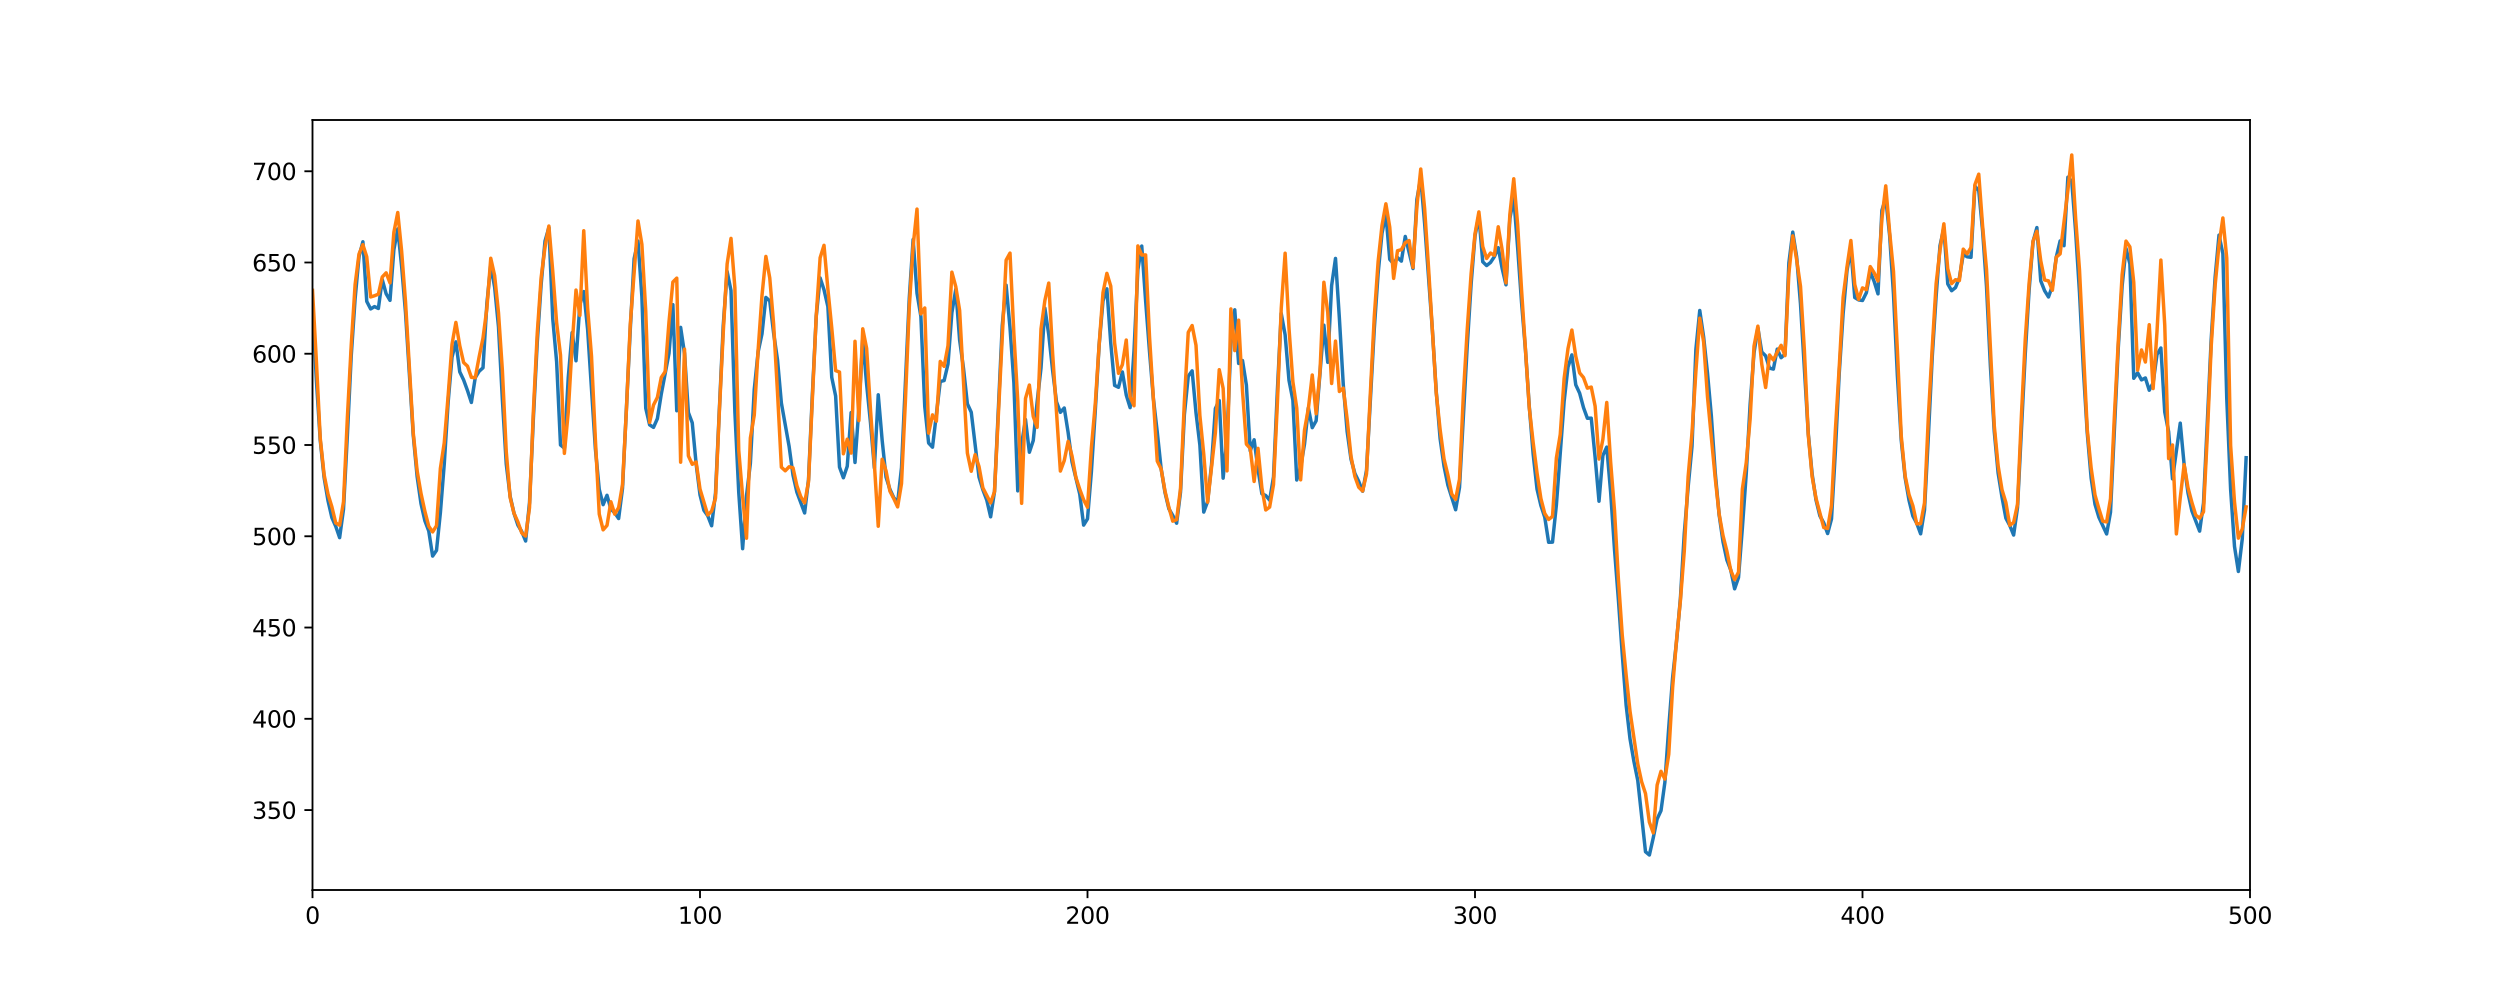 <?xml version="1.0" encoding="utf-8" standalone="no"?>
<!DOCTYPE svg PUBLIC "-//W3C//DTD SVG 1.1//EN"
  "http://www.w3.org/Graphics/SVG/1.1/DTD/svg11.dtd">
<svg xmlns:xlink="http://www.w3.org/1999/xlink" width="1080pt" height="432pt" viewBox="0 0 1080 432" xmlns="http://www.w3.org/2000/svg" version="1.1">
 <defs>
  <style type="text/css">*{stroke-linejoin: round; stroke-linecap: butt}</style>
 </defs>
 <g id="figure_1">
  <g id="patch_1">
   <path d="M 0 432 
L 1080 432 
L 1080 0 
L 0 0 
z
" style="fill: #ffffff"/>
  </g>
  <g id="axes_1">
   <g id="patch_2">
    <path d="M 135 384.48 
L 972 384.48 
L 972 51.84 
L 135 51.84 
z
" style="fill: #ffffff"/>
   </g>
   <g id="matplotlib.axis_1">
    <g id="xtick_1">
     <g id="line2d_1">
      <defs>
       <path id="m8fcddcaf6f" d="M 0 0 
L 0 3.5 
" style="stroke: #000000; stroke-width: 0.8"/>
      </defs>
      <g>
       <use xlink:href="#m8fcddcaf6f" x="135" y="384.48" style="stroke: #000000; stroke-width: 0.8"/>
      </g>
     </g>
     <g id="text_1">
      <!-- 0 -->
      <g transform="translate(131.819 399.078) scale(0.1 -0.1)">
       <defs>
        <path id="DejaVuSans-30" d="M 2034 4250 
Q 1547 4250 1301 3770 
Q 1056 3291 1056 2328 
Q 1056 1369 1301 889 
Q 1547 409 2034 409 
Q 2525 409 2770 889 
Q 3016 1369 3016 2328 
Q 3016 3291 2770 3770 
Q 2525 4250 2034 4250 
z
M 2034 4750 
Q 2819 4750 3233 4129 
Q 3647 3509 3647 2328 
Q 3647 1150 3233 529 
Q 2819 -91 2034 -91 
Q 1250 -91 836 529 
Q 422 1150 422 2328 
Q 422 3509 836 4129 
Q 1250 4750 2034 4750 
z
" transform="scale(0.016)"/>
       </defs>
       <use xlink:href="#DejaVuSans-30"/>
      </g>
     </g>
    </g>
    <g id="xtick_2">
     <g id="line2d_2">
      <g>
       <use xlink:href="#m8fcddcaf6f" x="302.4" y="384.48" style="stroke: #000000; stroke-width: 0.8"/>
      </g>
     </g>
     <g id="text_2">
      <!-- 100 -->
      <g transform="translate(292.856 399.078) scale(0.1 -0.1)">
       <defs>
        <path id="DejaVuSans-31" d="M 794 531 
L 1825 531 
L 1825 4091 
L 703 3866 
L 703 4441 
L 1819 4666 
L 2450 4666 
L 2450 531 
L 3481 531 
L 3481 0 
L 794 0 
L 794 531 
z
" transform="scale(0.016)"/>
       </defs>
       <use xlink:href="#DejaVuSans-31"/>
       <use xlink:href="#DejaVuSans-30" x="63.623"/>
       <use xlink:href="#DejaVuSans-30" x="127.246"/>
      </g>
     </g>
    </g>
    <g id="xtick_3">
     <g id="line2d_3">
      <g>
       <use xlink:href="#m8fcddcaf6f" x="469.8" y="384.48" style="stroke: #000000; stroke-width: 0.8"/>
      </g>
     </g>
     <g id="text_3">
      <!-- 200 -->
      <g transform="translate(460.256 399.078) scale(0.1 -0.1)">
       <defs>
        <path id="DejaVuSans-32" d="M 1228 531 
L 3431 531 
L 3431 0 
L 469 0 
L 469 531 
Q 828 903 1448 1529 
Q 2069 2156 2228 2338 
Q 2531 2678 2651 2914 
Q 2772 3150 2772 3378 
Q 2772 3750 2511 3984 
Q 2250 4219 1831 4219 
Q 1534 4219 1204 4116 
Q 875 4013 500 3803 
L 500 4441 
Q 881 4594 1212 4672 
Q 1544 4750 1819 4750 
Q 2544 4750 2975 4387 
Q 3406 4025 3406 3419 
Q 3406 3131 3298 2873 
Q 3191 2616 2906 2266 
Q 2828 2175 2409 1742 
Q 1991 1309 1228 531 
z
" transform="scale(0.016)"/>
       </defs>
       <use xlink:href="#DejaVuSans-32"/>
       <use xlink:href="#DejaVuSans-30" x="63.623"/>
       <use xlink:href="#DejaVuSans-30" x="127.246"/>
      </g>
     </g>
    </g>
    <g id="xtick_4">
     <g id="line2d_4">
      <g>
       <use xlink:href="#m8fcddcaf6f" x="637.2" y="384.48" style="stroke: #000000; stroke-width: 0.8"/>
      </g>
     </g>
     <g id="text_4">
      <!-- 300 -->
      <g transform="translate(627.656 399.078) scale(0.1 -0.1)">
       <defs>
        <path id="DejaVuSans-33" d="M 2597 2516 
Q 3050 2419 3304 2112 
Q 3559 1806 3559 1356 
Q 3559 666 3084 287 
Q 2609 -91 1734 -91 
Q 1441 -91 1130 -33 
Q 819 25 488 141 
L 488 750 
Q 750 597 1062 519 
Q 1375 441 1716 441 
Q 2309 441 2620 675 
Q 2931 909 2931 1356 
Q 2931 1769 2642 2001 
Q 2353 2234 1838 2234 
L 1294 2234 
L 1294 2753 
L 1863 2753 
Q 2328 2753 2575 2939 
Q 2822 3125 2822 3475 
Q 2822 3834 2567 4026 
Q 2313 4219 1838 4219 
Q 1578 4219 1281 4162 
Q 984 4106 628 3988 
L 628 4550 
Q 988 4650 1302 4700 
Q 1616 4750 1894 4750 
Q 2613 4750 3031 4423 
Q 3450 4097 3450 3541 
Q 3450 3153 3228 2886 
Q 3006 2619 2597 2516 
z
" transform="scale(0.016)"/>
       </defs>
       <use xlink:href="#DejaVuSans-33"/>
       <use xlink:href="#DejaVuSans-30" x="63.623"/>
       <use xlink:href="#DejaVuSans-30" x="127.246"/>
      </g>
     </g>
    </g>
    <g id="xtick_5">
     <g id="line2d_5">
      <g>
       <use xlink:href="#m8fcddcaf6f" x="804.6" y="384.48" style="stroke: #000000; stroke-width: 0.8"/>
      </g>
     </g>
     <g id="text_5">
      <!-- 400 -->
      <g transform="translate(795.056 399.078) scale(0.1 -0.1)">
       <defs>
        <path id="DejaVuSans-34" d="M 2419 4116 
L 825 1625 
L 2419 1625 
L 2419 4116 
z
M 2253 4666 
L 3047 4666 
L 3047 1625 
L 3713 1625 
L 3713 1100 
L 3047 1100 
L 3047 0 
L 2419 0 
L 2419 1100 
L 313 1100 
L 313 1709 
L 2253 4666 
z
" transform="scale(0.016)"/>
       </defs>
       <use xlink:href="#DejaVuSans-34"/>
       <use xlink:href="#DejaVuSans-30" x="63.623"/>
       <use xlink:href="#DejaVuSans-30" x="127.246"/>
      </g>
     </g>
    </g>
    <g id="xtick_6">
     <g id="line2d_6">
      <g>
       <use xlink:href="#m8fcddcaf6f" x="972" y="384.48" style="stroke: #000000; stroke-width: 0.8"/>
      </g>
     </g>
     <g id="text_6">
      <!-- 500 -->
      <g transform="translate(962.456 399.078) scale(0.1 -0.1)">
       <defs>
        <path id="DejaVuSans-35" d="M 691 4666 
L 3169 4666 
L 3169 4134 
L 1269 4134 
L 1269 2991 
Q 1406 3038 1543 3061 
Q 1681 3084 1819 3084 
Q 2600 3084 3056 2656 
Q 3513 2228 3513 1497 
Q 3513 744 3044 326 
Q 2575 -91 1722 -91 
Q 1428 -91 1123 -41 
Q 819 9 494 109 
L 494 744 
Q 775 591 1075 516 
Q 1375 441 1709 441 
Q 2250 441 2565 725 
Q 2881 1009 2881 1497 
Q 2881 1984 2565 2268 
Q 2250 2553 1709 2553 
Q 1456 2553 1204 2497 
Q 953 2441 691 2322 
L 691 4666 
z
" transform="scale(0.016)"/>
       </defs>
       <use xlink:href="#DejaVuSans-35"/>
       <use xlink:href="#DejaVuSans-30" x="63.623"/>
       <use xlink:href="#DejaVuSans-30" x="127.246"/>
      </g>
     </g>
    </g>
   </g>
   <g id="matplotlib.axis_2">
    <g id="ytick_1">
     <g id="line2d_7">
      <defs>
       <path id="mbf00c06bf3" d="M 0 0 
L -3.5 0 
" style="stroke: #000000; stroke-width: 0.8"/>
      </defs>
      <g>
       <use xlink:href="#mbf00c06bf3" x="135" y="349.942" style="stroke: #000000; stroke-width: 0.8"/>
      </g>
     </g>
     <g id="text_7">
      <!-- 350 -->
      <g transform="translate(108.912 353.741) scale(0.1 -0.1)">
       <use xlink:href="#DejaVuSans-33"/>
       <use xlink:href="#DejaVuSans-35" x="63.623"/>
       <use xlink:href="#DejaVuSans-30" x="127.246"/>
      </g>
     </g>
    </g>
    <g id="ytick_2">
     <g id="line2d_8">
      <g>
       <use xlink:href="#mbf00c06bf3" x="135" y="310.518" style="stroke: #000000; stroke-width: 0.8"/>
      </g>
     </g>
     <g id="text_8">
      <!-- 400 -->
      <g transform="translate(108.912 314.317) scale(0.1 -0.1)">
       <use xlink:href="#DejaVuSans-34"/>
       <use xlink:href="#DejaVuSans-30" x="63.623"/>
       <use xlink:href="#DejaVuSans-30" x="127.246"/>
      </g>
     </g>
    </g>
    <g id="ytick_3">
     <g id="line2d_9">
      <g>
       <use xlink:href="#mbf00c06bf3" x="135" y="271.095" style="stroke: #000000; stroke-width: 0.8"/>
      </g>
     </g>
     <g id="text_9">
      <!-- 450 -->
      <g transform="translate(108.912 274.894) scale(0.1 -0.1)">
       <use xlink:href="#DejaVuSans-34"/>
       <use xlink:href="#DejaVuSans-35" x="63.623"/>
       <use xlink:href="#DejaVuSans-30" x="127.246"/>
      </g>
     </g>
    </g>
    <g id="ytick_4">
     <g id="line2d_10">
      <g>
       <use xlink:href="#mbf00c06bf3" x="135" y="231.671" style="stroke: #000000; stroke-width: 0.8"/>
      </g>
     </g>
     <g id="text_10">
      <!-- 500 -->
      <g transform="translate(108.912 235.47) scale(0.1 -0.1)">
       <use xlink:href="#DejaVuSans-35"/>
       <use xlink:href="#DejaVuSans-30" x="63.623"/>
       <use xlink:href="#DejaVuSans-30" x="127.246"/>
      </g>
     </g>
    </g>
    <g id="ytick_5">
     <g id="line2d_11">
      <g>
       <use xlink:href="#mbf00c06bf3" x="135" y="192.247" style="stroke: #000000; stroke-width: 0.8"/>
      </g>
     </g>
     <g id="text_11">
      <!-- 550 -->
      <g transform="translate(108.912 196.046) scale(0.1 -0.1)">
       <use xlink:href="#DejaVuSans-35"/>
       <use xlink:href="#DejaVuSans-35" x="63.623"/>
       <use xlink:href="#DejaVuSans-30" x="127.246"/>
      </g>
     </g>
    </g>
    <g id="ytick_6">
     <g id="line2d_12">
      <g>
       <use xlink:href="#mbf00c06bf3" x="135" y="152.823" style="stroke: #000000; stroke-width: 0.8"/>
      </g>
     </g>
     <g id="text_12">
      <!-- 600 -->
      <g transform="translate(108.912 156.623) scale(0.1 -0.1)">
       <defs>
        <path id="DejaVuSans-36" d="M 2113 2584 
Q 1688 2584 1439 2293 
Q 1191 2003 1191 1497 
Q 1191 994 1439 701 
Q 1688 409 2113 409 
Q 2538 409 2786 701 
Q 3034 994 3034 1497 
Q 3034 2003 2786 2293 
Q 2538 2584 2113 2584 
z
M 3366 4563 
L 3366 3988 
Q 3128 4100 2886 4159 
Q 2644 4219 2406 4219 
Q 1781 4219 1451 3797 
Q 1122 3375 1075 2522 
Q 1259 2794 1537 2939 
Q 1816 3084 2150 3084 
Q 2853 3084 3261 2657 
Q 3669 2231 3669 1497 
Q 3669 778 3244 343 
Q 2819 -91 2113 -91 
Q 1303 -91 875 529 
Q 447 1150 447 2328 
Q 447 3434 972 4092 
Q 1497 4750 2381 4750 
Q 2619 4750 2861 4703 
Q 3103 4656 3366 4563 
z
" transform="scale(0.016)"/>
       </defs>
       <use xlink:href="#DejaVuSans-36"/>
       <use xlink:href="#DejaVuSans-30" x="63.623"/>
       <use xlink:href="#DejaVuSans-30" x="127.246"/>
      </g>
     </g>
    </g>
    <g id="ytick_7">
     <g id="line2d_13">
      <g>
       <use xlink:href="#mbf00c06bf3" x="135" y="113.4" style="stroke: #000000; stroke-width: 0.8"/>
      </g>
     </g>
     <g id="text_13">
      <!-- 650 -->
      <g transform="translate(108.912 117.199) scale(0.1 -0.1)">
       <use xlink:href="#DejaVuSans-36"/>
       <use xlink:href="#DejaVuSans-35" x="63.623"/>
       <use xlink:href="#DejaVuSans-30" x="127.246"/>
      </g>
     </g>
    </g>
    <g id="ytick_8">
     <g id="line2d_14">
      <g>
       <use xlink:href="#mbf00c06bf3" x="135" y="73.976" style="stroke: #000000; stroke-width: 0.8"/>
      </g>
     </g>
     <g id="text_14">
      <!-- 700 -->
      <g transform="translate(108.912 77.775) scale(0.1 -0.1)">
       <defs>
        <path id="DejaVuSans-37" d="M 525 4666 
L 3525 4666 
L 3525 4397 
L 1831 0 
L 1172 0 
L 2766 4134 
L 525 4134 
L 525 4666 
z
" transform="scale(0.016)"/>
       </defs>
       <use xlink:href="#DejaVuSans-37"/>
       <use xlink:href="#DejaVuSans-30" x="63.623"/>
       <use xlink:href="#DejaVuSans-30" x="127.246"/>
      </g>
     </g>
    </g>
   </g>
   <g id="line2d_15">
    <path d="M 135 132.848 
L 136.674 164.194 
L 138.348 190.238 
L 140.022 206.365 
L 141.696 216.303 
L 143.37 223.614 
L 145.044 227.403 
L 146.718 232.263 
L 148.392 219.992 
L 150.066 188.023 
L 151.74 153.616 
L 153.414 128.989 
L 155.088 110.93 
L 156.762 104.444 
L 158.436 130.199 
L 160.11 133.459 
L 161.784 132.45 
L 163.458 133.261 
L 165.132 120.794 
L 166.806 126.884 
L 168.48 129.757 
L 170.154 107.829 
L 171.828 98.897 
L 173.502 115.083 
L 175.176 135.025 
L 178.524 188.061 
L 180.198 205.861 
L 181.872 217.598 
L 183.546 224.977 
L 185.22 229.386 
L 186.894 240.224 
L 188.568 237.767 
L 190.242 221.521 
L 191.916 200.471 
L 193.59 173.837 
L 195.264 154.322 
L 196.938 147.673 
L 198.612 160.64 
L 200.286 164.144 
L 201.96 168.733 
L 203.634 173.86 
L 205.308 163.155 
L 206.982 160.396 
L 208.656 158.877 
L 210.33 131.16 
L 212.004 114.659 
L 213.678 124.056 
L 215.352 141.269 
L 217.026 172.631 
L 218.7 200.46 
L 220.374 214.342 
L 222.048 221.74 
L 223.722 226.854 
L 225.396 229.621 
L 227.07 233.721 
L 228.744 217.194 
L 230.418 180.738 
L 232.092 147.986 
L 233.766 122.963 
L 235.44 104.148 
L 237.114 98.348 
L 238.788 137.735 
L 240.462 156.311 
L 242.136 192.231 
L 243.81 193.576 
L 245.484 163.1 
L 247.158 143.684 
L 248.832 155.857 
L 250.506 131.509 
L 252.18 125.956 
L 253.854 142.337 
L 257.202 193.858 
L 258.876 211.424 
L 260.55 218.011 
L 262.224 213.972 
L 263.898 219.93 
L 265.572 221.532 
L 267.246 224.009 
L 268.92 211.003 
L 272.268 142.499 
L 273.942 111.739 
L 275.616 104.141 
L 277.29 128.135 
L 278.964 176.348 
L 280.638 183.524 
L 282.312 184.625 
L 283.986 180.858 
L 285.66 170.286 
L 289.008 152.626 
L 290.682 131.614 
L 292.356 177.45 
L 294.03 141.426 
L 295.704 152.616 
L 297.378 178.206 
L 299.052 182.67 
L 300.726 200.367 
L 302.4 213.781 
L 304.074 220.441 
L 305.748 222.81 
L 307.422 227.122 
L 309.096 213.033 
L 312.444 140.469 
L 314.118 117.313 
L 315.792 125.519 
L 317.466 177.948 
L 319.14 212.751 
L 320.814 237.037 
L 322.488 214.183 
L 324.162 200.133 
L 325.836 168.22 
L 327.51 152.039 
L 329.184 144.2 
L 330.858 128.495 
L 332.532 129.971 
L 334.206 143.944 
L 335.88 155.432 
L 337.554 174.125 
L 340.902 192.884 
L 342.576 205.255 
L 344.25 212.622 
L 347.598 221.6 
L 349.272 207.292 
L 350.946 170.272 
L 352.62 136.671 
L 354.294 120.075 
L 355.968 125.17 
L 357.642 132.452 
L 359.316 163.016 
L 360.99 171.06 
L 362.664 201.784 
L 364.338 206.398 
L 366.012 201.426 
L 367.686 178.249 
L 369.36 199.794 
L 371.034 176.496 
L 372.708 146.452 
L 374.382 166.045 
L 376.056 182.683 
L 377.73 202.159 
L 379.404 170.55 
L 381.078 190.06 
L 382.752 206.069 
L 384.426 211.342 
L 386.1 214.976 
L 387.774 217.109 
L 389.448 202.049 
L 392.796 128.94 
L 394.47 103.448 
L 396.144 126.667 
L 397.818 136.694 
L 399.492 175.644 
L 401.166 191.392 
L 402.84 193.186 
L 406.188 164.806 
L 407.862 164.398 
L 409.536 157.221 
L 411.21 135.12 
L 412.884 125.044 
L 414.558 146.933 
L 416.232 159.127 
L 417.906 174.446 
L 419.58 178.092 
L 422.928 206.094 
L 424.602 211.596 
L 426.276 216.019 
L 427.95 223.263 
L 429.624 212.388 
L 432.972 140.573 
L 434.646 123.194 
L 436.32 141.536 
L 437.994 165.391 
L 439.668 212.057 
L 441.342 191.781 
L 443.016 181.245 
L 444.69 195.371 
L 446.364 190.32 
L 448.038 173.688 
L 449.712 158.998 
L 451.386 133.118 
L 453.06 144.563 
L 454.734 160.091 
L 456.408 173.601 
L 458.082 178.127 
L 459.756 176.254 
L 461.43 186.85 
L 463.104 199.518 
L 466.452 213.449 
L 468.126 226.848 
L 469.8 224.143 
L 471.474 203.856 
L 473.148 177.626 
L 474.822 149.126 
L 476.496 129.953 
L 478.17 124.773 
L 479.844 148.211 
L 481.518 166.495 
L 483.192 167.315 
L 484.866 160.682 
L 486.54 170.65 
L 488.214 176.1 
L 489.888 151.519 
L 491.562 116.426 
L 493.236 106.292 
L 494.91 130.03 
L 496.584 151.841 
L 498.258 172.182 
L 499.932 186.602 
L 501.606 202.444 
L 503.28 212.778 
L 504.954 219.796 
L 506.628 222.658 
L 508.302 226.028 
L 509.976 212.665 
L 511.65 179.118 
L 513.324 162.537 
L 514.998 160.213 
L 516.672 178.335 
L 518.346 192.273 
L 520.02 221.217 
L 521.694 216.623 
L 523.368 200.806 
L 525.042 176.478 
L 526.716 173.04 
L 528.39 206.57 
L 530.064 189.205 
L 531.738 148.558 
L 533.412 133.832 
L 535.086 157.007 
L 536.76 155.756 
L 538.434 166.31 
L 540.108 194.746 
L 541.782 189.983 
L 543.456 202.778 
L 545.13 213.291 
L 546.804 214.073 
L 548.478 216.06 
L 550.152 206.025 
L 551.826 168.658 
L 553.5 135.456 
L 555.174 144.651 
L 556.848 164.331 
L 558.522 172.891 
L 560.196 207.369 
L 561.87 201.656 
L 563.544 191.867 
L 565.218 176.237 
L 566.892 184.754 
L 568.566 181.798 
L 571.914 140.478 
L 573.588 156.534 
L 575.262 123.38 
L 576.936 111.64 
L 578.61 137.453 
L 580.284 166.016 
L 581.958 186.388 
L 583.632 198.378 
L 585.306 204.527 
L 586.98 207.968 
L 588.654 212.197 
L 590.328 203.245 
L 593.676 142.316 
L 595.35 118.143 
L 597.024 100.744 
L 598.698 92.489 
L 600.372 112.072 
L 602.046 113.916 
L 603.72 111.258 
L 605.394 112.806 
L 607.068 102.149 
L 610.416 116.017 
L 612.09 86.144 
L 613.764 77.073 
L 615.438 96.562 
L 618.786 142.668 
L 620.46 169.143 
L 622.134 189.557 
L 623.808 201.353 
L 625.482 209.59 
L 628.83 220.211 
L 630.504 210.606 
L 633.852 149.324 
L 635.526 122.684 
L 637.2 101.903 
L 638.874 93.346 
L 640.548 113.095 
L 642.222 114.723 
L 643.896 113.388 
L 645.57 110.88 
L 647.244 106.984 
L 648.918 115.923 
L 650.592 123.038 
L 652.266 94.372 
L 653.94 85.443 
L 655.614 106.928 
L 657.288 130.434 
L 658.962 150.703 
L 660.636 175.467 
L 662.31 196.039 
L 663.984 211.259 
L 665.658 218.366 
L 667.332 223.443 
L 669.006 234.269 
L 670.68 234.206 
L 672.354 218.18 
L 675.702 173.414 
L 677.376 158.561 
L 679.05 153.311 
L 680.724 166.242 
L 682.398 169.845 
L 684.072 176.083 
L 685.746 180.69 
L 687.42 180.646 
L 689.094 197.587 
L 690.768 216.533 
L 692.442 196.761 
L 694.116 193.143 
L 695.79 212.583 
L 697.464 237.411 
L 699.138 258.977 
L 700.812 282.634 
L 702.486 304.594 
L 704.16 319.121 
L 705.834 328.844 
L 707.508 337.124 
L 710.856 367.956 
L 712.53 369.36 
L 714.204 361.946 
L 715.878 353.809 
L 717.552 350.201 
L 719.226 337.975 
L 720.9 314.257 
L 722.574 292.692 
L 724.248 277.251 
L 725.922 258.744 
L 727.596 230.527 
L 729.27 210.469 
L 730.944 192.868 
L 732.618 150.969 
L 734.292 134.133 
L 735.966 145.556 
L 737.64 161.232 
L 739.314 179.786 
L 740.988 204.287 
L 742.662 222.373 
L 744.336 234.043 
L 746.01 241.901 
L 747.684 246.248 
L 749.358 254.366 
L 751.032 249.514 
L 752.706 228.031 
L 754.38 204.635 
L 756.054 174.638 
L 757.728 152.49 
L 759.402 141.724 
L 761.076 152.046 
L 762.75 153.735 
L 764.424 159.035 
L 766.098 159.453 
L 767.772 150.824 
L 769.446 154.524 
L 771.12 152.977 
L 772.794 113.547 
L 774.468 100.277 
L 776.142 110.854 
L 777.816 131.375 
L 781.164 187.133 
L 782.838 204.777 
L 784.512 215.981 
L 786.186 222.847 
L 787.86 225.865 
L 789.534 230.487 
L 791.208 224.17 
L 792.882 194.999 
L 794.556 161.176 
L 796.23 135.469 
L 797.904 116.896 
L 799.578 107.346 
L 801.252 128.532 
L 802.926 129.565 
L 804.6 129.815 
L 806.274 126.451 
L 807.948 117.332 
L 809.622 121.56 
L 811.296 126.943 
L 812.97 90.908 
L 814.644 85.581 
L 816.318 101.753 
L 817.992 127.257 
L 819.666 162.283 
L 821.34 190.293 
L 823.014 206.384 
L 824.688 216.11 
L 826.362 222.945 
L 828.036 226.052 
L 829.71 230.611 
L 831.384 220.354 
L 833.058 188.358 
L 834.732 154.091 
L 836.406 128.031 
L 838.08 106.11 
L 839.754 98.61 
L 841.428 122.637 
L 843.102 125.587 
L 844.776 124.223 
L 846.45 120.039 
L 848.124 109.819 
L 849.798 110.927 
L 851.472 111.171 
L 853.146 80.434 
L 854.82 82.318 
L 856.494 99.922 
L 858.168 123.714 
L 859.842 158.054 
L 861.516 186.397 
L 863.19 204.368 
L 864.864 214.8 
L 866.538 223.848 
L 868.212 226.98 
L 869.886 231.138 
L 871.56 219.315 
L 874.908 152.911 
L 876.582 125.254 
L 878.256 104.469 
L 879.93 98.312 
L 881.604 121.348 
L 883.278 125.608 
L 884.952 128.294 
L 886.626 123.527 
L 888.3 111.12 
L 889.974 104.093 
L 891.648 106.143 
L 893.322 76.558 
L 894.996 78.304 
L 896.67 100.051 
L 898.344 126.475 
L 900.018 159.632 
L 901.692 187.055 
L 903.366 206.455 
L 905.04 217.869 
L 906.714 223.45 
L 910.062 230.671 
L 911.736 221.263 
L 915.084 150.407 
L 916.758 123.55 
L 918.432 107.294 
L 920.106 113.968 
L 921.78 163.426 
L 923.454 161.047 
L 925.128 164.109 
L 926.802 163.277 
L 928.476 168.584 
L 930.15 165.392 
L 931.824 153.127 
L 933.498 150.34 
L 935.172 178.016 
L 936.846 186.473 
L 938.52 206.874 
L 941.868 182.795 
L 943.542 200.708 
L 945.216 212.968 
L 946.89 220.709 
L 950.238 229.448 
L 951.912 217.327 
L 955.26 146.174 
L 956.934 119.752 
L 958.608 101.583 
L 960.282 109.58 
L 961.956 172.075 
L 963.63 211.49 
L 965.304 236.064 
L 966.978 246.867 
L 968.652 232.895 
L 970.326 197.73 
L 970.326 197.73 
" clip-path="url(#p1557a2fdc8)" style="fill: none; stroke: #1f77b4; stroke-width: 1.5; stroke-linecap: square"/>
   </g>
   <g id="line2d_16">
    <path d="M 135 125.446 
L 136.674 155.899 
L 138.348 189.374 
L 140.022 205.1 
L 141.696 213.49 
L 143.37 218.959 
L 145.044 225.928 
L 146.718 226.894 
L 148.392 216.782 
L 150.066 180.311 
L 151.74 148.899 
L 153.414 122.847 
L 155.088 109.734 
L 156.762 105.696 
L 158.436 110.95 
L 160.11 128.288 
L 161.784 127.76 
L 163.458 127.086 
L 165.132 119.672 
L 166.806 117.872 
L 168.48 122.209 
L 170.154 100.363 
L 171.828 91.806 
L 173.502 108.482 
L 175.176 130.276 
L 178.524 186.988 
L 180.198 203.374 
L 181.872 213.158 
L 183.546 220.866 
L 185.22 227.354 
L 186.894 229.791 
L 188.568 227.113 
L 190.242 202.36 
L 191.916 191.283 
L 193.59 171.026 
L 195.264 148.779 
L 196.938 139.287 
L 198.612 149.313 
L 200.286 156.612 
L 201.96 158.181 
L 203.634 163.014 
L 205.308 163.176 
L 206.982 154.195 
L 208.656 146.051 
L 210.33 133.22 
L 212.004 111.569 
L 213.678 119.044 
L 215.352 135.156 
L 217.026 159.939 
L 218.7 195.086 
L 220.374 214.934 
L 222.048 221.738 
L 223.722 225.463 
L 225.396 230.237 
L 227.07 231.58 
L 228.744 219.369 
L 230.418 177.533 
L 232.092 143.94 
L 233.766 119.932 
L 235.44 106.764 
L 237.114 97.643 
L 238.788 117.213 
L 240.462 139.433 
L 242.136 153.387 
L 243.81 195.856 
L 245.484 178.038 
L 247.158 149.117 
L 248.832 125.309 
L 250.506 136.284 
L 252.18 99.674 
L 253.854 133.137 
L 255.528 153.864 
L 257.202 189.779 
L 258.876 222.094 
L 260.55 228.891 
L 262.224 226.983 
L 263.898 216.773 
L 265.572 222.112 
L 267.246 219.282 
L 268.92 209.402 
L 270.594 177.335 
L 272.268 140.245 
L 275.616 95.468 
L 277.29 105.551 
L 278.964 134.465 
L 280.638 182.502 
L 282.312 174.97 
L 283.986 171.697 
L 285.66 163.078 
L 287.334 160.562 
L 289.008 139.031 
L 290.682 121.843 
L 292.356 120.156 
L 294.03 199.677 
L 295.704 150.83 
L 297.378 196.922 
L 299.052 200.581 
L 300.726 199.584 
L 302.4 211.288 
L 305.748 222.466 
L 307.422 220.82 
L 309.096 215.175 
L 310.77 177.585 
L 312.444 143.554 
L 314.118 114.049 
L 315.792 102.992 
L 317.466 124.318 
L 319.14 194.585 
L 320.814 214.357 
L 322.488 232.511 
L 324.162 189.199 
L 325.836 179.372 
L 327.51 151.214 
L 329.184 127.608 
L 330.858 110.785 
L 332.532 120.061 
L 334.206 139.995 
L 335.88 169.515 
L 337.554 201.825 
L 339.228 203.381 
L 340.902 201.639 
L 342.576 202.105 
L 344.25 209.806 
L 345.924 214.564 
L 347.598 217.249 
L 349.272 208.172 
L 352.62 136.319 
L 354.294 111.353 
L 355.968 105.981 
L 357.642 124.861 
L 359.316 141.655 
L 360.99 160.116 
L 362.664 160.715 
L 364.338 196.039 
L 366.012 189.728 
L 367.686 195.738 
L 369.36 147.44 
L 371.034 181.715 
L 372.708 142.045 
L 374.382 150.482 
L 376.056 177.077 
L 377.73 200.541 
L 379.404 227.331 
L 381.078 198.408 
L 382.752 203.339 
L 384.426 212.15 
L 386.1 215.352 
L 387.774 218.982 
L 389.448 208.913 
L 391.122 173.47 
L 392.796 132.861 
L 394.47 106.292 
L 396.144 90.326 
L 397.818 135.604 
L 399.492 133.048 
L 401.166 187.109 
L 402.84 179.221 
L 404.514 181.957 
L 406.188 156.132 
L 407.862 158.27 
L 409.536 149.33 
L 411.21 117.574 
L 412.884 123.791 
L 414.558 134.102 
L 417.906 195.719 
L 419.58 203.585 
L 421.254 196.405 
L 422.928 201.542 
L 424.602 210.772 
L 427.95 217.267 
L 429.624 212.44 
L 434.646 112.375 
L 436.32 109.341 
L 437.994 144.202 
L 439.668 173.005 
L 441.342 217.443 
L 443.016 172.13 
L 444.69 166.34 
L 446.364 179.906 
L 448.038 184.605 
L 449.712 142.101 
L 451.386 129.787 
L 453.06 122.292 
L 454.734 152.63 
L 458.082 203.499 
L 459.756 198.985 
L 461.43 190.672 
L 463.104 196.947 
L 464.778 206.234 
L 466.452 211.366 
L 468.126 215.91 
L 469.8 219.137 
L 471.474 193.493 
L 473.148 174.544 
L 474.822 148.998 
L 476.496 126.405 
L 478.17 118.093 
L 479.844 123.602 
L 481.518 148.207 
L 483.192 161.273 
L 484.866 157.514 
L 486.54 146.9 
L 488.214 171.519 
L 489.888 175.291 
L 491.562 106.239 
L 493.236 110.162 
L 494.91 110.13 
L 496.584 145.338 
L 499.932 199.179 
L 501.606 202.586 
L 503.28 212.17 
L 504.954 219.143 
L 506.628 225.147 
L 508.302 224.48 
L 509.976 211.133 
L 511.65 173.402 
L 513.324 143.579 
L 514.998 140.626 
L 516.672 149.162 
L 518.346 179.508 
L 520.02 196.212 
L 521.694 216.943 
L 525.042 186.97 
L 526.716 159.709 
L 528.39 167.765 
L 530.064 203.422 
L 531.738 133.449 
L 533.412 151.462 
L 535.086 138.316 
L 536.76 168.869 
L 538.434 191.865 
L 540.108 193.728 
L 541.782 207.989 
L 543.456 193.698 
L 545.13 210.74 
L 546.804 220.309 
L 548.478 219.064 
L 550.152 209.345 
L 551.826 174.226 
L 553.5 133.153 
L 555.174 109.388 
L 556.848 141.874 
L 558.522 164.908 
L 560.196 176.314 
L 561.87 207.29 
L 563.544 185.826 
L 565.218 176.405 
L 566.892 162.003 
L 568.566 178.745 
L 570.24 160.476 
L 571.914 121.941 
L 573.588 135.015 
L 575.262 165.669 
L 576.936 147.35 
L 578.61 169.122 
L 580.284 167.667 
L 581.958 180.991 
L 583.632 197.103 
L 585.306 205.83 
L 586.98 210.502 
L 588.654 212.107 
L 590.328 204.691 
L 592.002 169.598 
L 593.676 136.929 
L 595.35 112.989 
L 597.024 97.398 
L 598.698 88.05 
L 600.372 98.152 
L 602.046 120.262 
L 603.72 108.315 
L 605.394 107.854 
L 607.068 104.854 
L 608.742 103.917 
L 610.416 115.537 
L 612.09 89.201 
L 613.764 73.023 
L 615.438 90.089 
L 617.112 115.421 
L 620.46 169.82 
L 622.134 185.617 
L 623.808 198.213 
L 625.482 205.205 
L 627.156 213.43 
L 628.83 215.735 
L 630.504 207.042 
L 632.178 170.474 
L 633.852 142.175 
L 635.526 118.184 
L 637.2 101.05 
L 638.874 91.542 
L 640.548 106.524 
L 642.222 111.646 
L 643.896 109.318 
L 645.57 110.303 
L 647.244 97.973 
L 648.918 107.928 
L 650.592 122.192 
L 652.266 92.528 
L 653.94 77.228 
L 655.614 96.971 
L 657.288 124.831 
L 660.636 176.007 
L 662.31 191.056 
L 663.984 204.243 
L 665.658 215.342 
L 667.332 221.825 
L 669.006 224.415 
L 670.68 223.082 
L 672.354 197.86 
L 674.028 187.688 
L 675.702 163.491 
L 677.376 150.573 
L 679.05 142.59 
L 680.724 153.877 
L 682.398 161.082 
L 684.072 163.094 
L 685.746 167.683 
L 687.42 167.223 
L 689.094 175.487 
L 690.768 198.318 
L 692.442 189.787 
L 694.116 173.866 
L 695.79 199.513 
L 697.464 220.532 
L 699.138 250.078 
L 700.812 274.427 
L 702.486 291.537 
L 704.16 307.232 
L 707.508 329.976 
L 709.182 337.716 
L 710.856 342.819 
L 712.53 355.162 
L 714.204 359.796 
L 715.878 339.152 
L 717.552 333.21 
L 719.226 336.56 
L 720.9 325.846 
L 722.574 297.056 
L 724.248 276.641 
L 725.922 259.601 
L 727.596 238.248 
L 729.27 205.91 
L 730.944 186.944 
L 732.618 160.566 
L 734.292 137.453 
L 735.966 147.736 
L 737.64 171.504 
L 740.988 206.681 
L 742.662 222.023 
L 744.336 231.346 
L 746.01 238.086 
L 747.684 246.402 
L 749.358 250.423 
L 751.032 247.176 
L 752.706 211.254 
L 754.38 199.814 
L 756.054 181.077 
L 757.728 149.556 
L 759.402 140.9 
L 761.076 157.278 
L 762.75 167.394 
L 764.424 153.347 
L 766.098 155.52 
L 767.772 152.13 
L 769.446 149.179 
L 771.12 153.628 
L 772.794 118.151 
L 774.468 101.893 
L 776.142 112.153 
L 777.816 123.698 
L 779.49 151.19 
L 781.164 187.787 
L 782.838 205.903 
L 784.512 215.273 
L 787.86 227.902 
L 789.534 228.29 
L 791.208 218.353 
L 792.882 185.804 
L 794.556 158.448 
L 796.23 128.461 
L 797.904 115.275 
L 799.578 103.902 
L 801.252 122.884 
L 802.926 129.344 
L 804.6 124.375 
L 806.274 125.122 
L 807.948 115.169 
L 809.622 117.838 
L 811.296 121.392 
L 812.97 94.616 
L 814.644 80.294 
L 816.318 100.246 
L 817.992 117.283 
L 819.666 151.265 
L 821.34 188.39 
L 823.014 205.575 
L 824.688 213.63 
L 826.362 218.503 
L 828.036 226.304 
L 829.71 226.2 
L 831.384 217.238 
L 833.058 179.851 
L 834.732 150.073 
L 836.406 122.536 
L 838.08 108.005 
L 839.754 96.688 
L 841.428 116.119 
L 843.102 122.528 
L 844.776 120.83 
L 846.45 121.202 
L 848.124 107.632 
L 849.798 109.671 
L 851.472 106.912 
L 853.146 79.819 
L 854.82 75.246 
L 856.494 97.72 
L 858.168 116.353 
L 861.516 183.805 
L 863.19 201.231 
L 864.864 211.561 
L 866.538 217.081 
L 868.212 226.93 
L 869.886 225.711 
L 871.56 217.931 
L 873.234 179.85 
L 874.908 146.599 
L 876.582 122.224 
L 878.256 104.299 
L 879.93 99.911 
L 881.604 112.666 
L 883.278 120.963 
L 884.952 121.335 
L 886.626 125.408 
L 888.3 111.094 
L 889.974 109.657 
L 893.322 82.194 
L 894.996 66.96 
L 896.67 94.252 
L 898.344 116.635 
L 901.692 185.556 
L 903.366 202.103 
L 905.04 213.852 
L 906.714 219.735 
L 908.388 225.123 
L 910.062 225.472 
L 911.736 215.406 
L 913.41 179.82 
L 915.084 147.851 
L 916.758 118.657 
L 918.432 104.16 
L 920.106 106.635 
L 921.78 121.962 
L 923.454 159.902 
L 925.128 151.181 
L 926.802 156.395 
L 928.476 140.268 
L 930.15 167.865 
L 931.824 143.253 
L 933.498 112.353 
L 935.172 140.504 
L 936.846 198.097 
L 938.52 192.227 
L 940.194 230.647 
L 941.868 215.044 
L 943.542 200.72 
L 945.216 210.704 
L 946.89 217.036 
L 948.564 222.537 
L 950.238 223.912 
L 951.912 221.103 
L 953.586 187.459 
L 955.26 149.244 
L 956.934 123.26 
L 958.608 105.871 
L 960.282 94.164 
L 961.956 111.537 
L 963.63 192.452 
L 965.304 216.851 
L 966.978 232.484 
L 968.652 228.557 
L 970.326 218.977 
L 970.326 218.977 
" clip-path="url(#p1557a2fdc8)" style="fill: none; stroke: #ff7f0e; stroke-width: 1.5; stroke-linecap: square"/>
   </g>
   <g id="patch_3">
    <path d="M 135 384.48 
L 135 51.84 
" style="fill: none; stroke: #000000; stroke-width: 0.8; stroke-linejoin: miter; stroke-linecap: square"/>
   </g>
   <g id="patch_4">
    <path d="M 972 384.48 
L 972 51.84 
" style="fill: none; stroke: #000000; stroke-width: 0.8; stroke-linejoin: miter; stroke-linecap: square"/>
   </g>
   <g id="patch_5">
    <path d="M 135 384.48 
L 972 384.48 
" style="fill: none; stroke: #000000; stroke-width: 0.8; stroke-linejoin: miter; stroke-linecap: square"/>
   </g>
   <g id="patch_6">
    <path d="M 135 51.84 
L 972 51.84 
" style="fill: none; stroke: #000000; stroke-width: 0.8; stroke-linejoin: miter; stroke-linecap: square"/>
   </g>
  </g>
 </g>
 <defs>
  <clipPath id="p1557a2fdc8">
   <rect x="135" y="51.84" width="837" height="332.64"/>
  </clipPath>
 </defs>
</svg>
